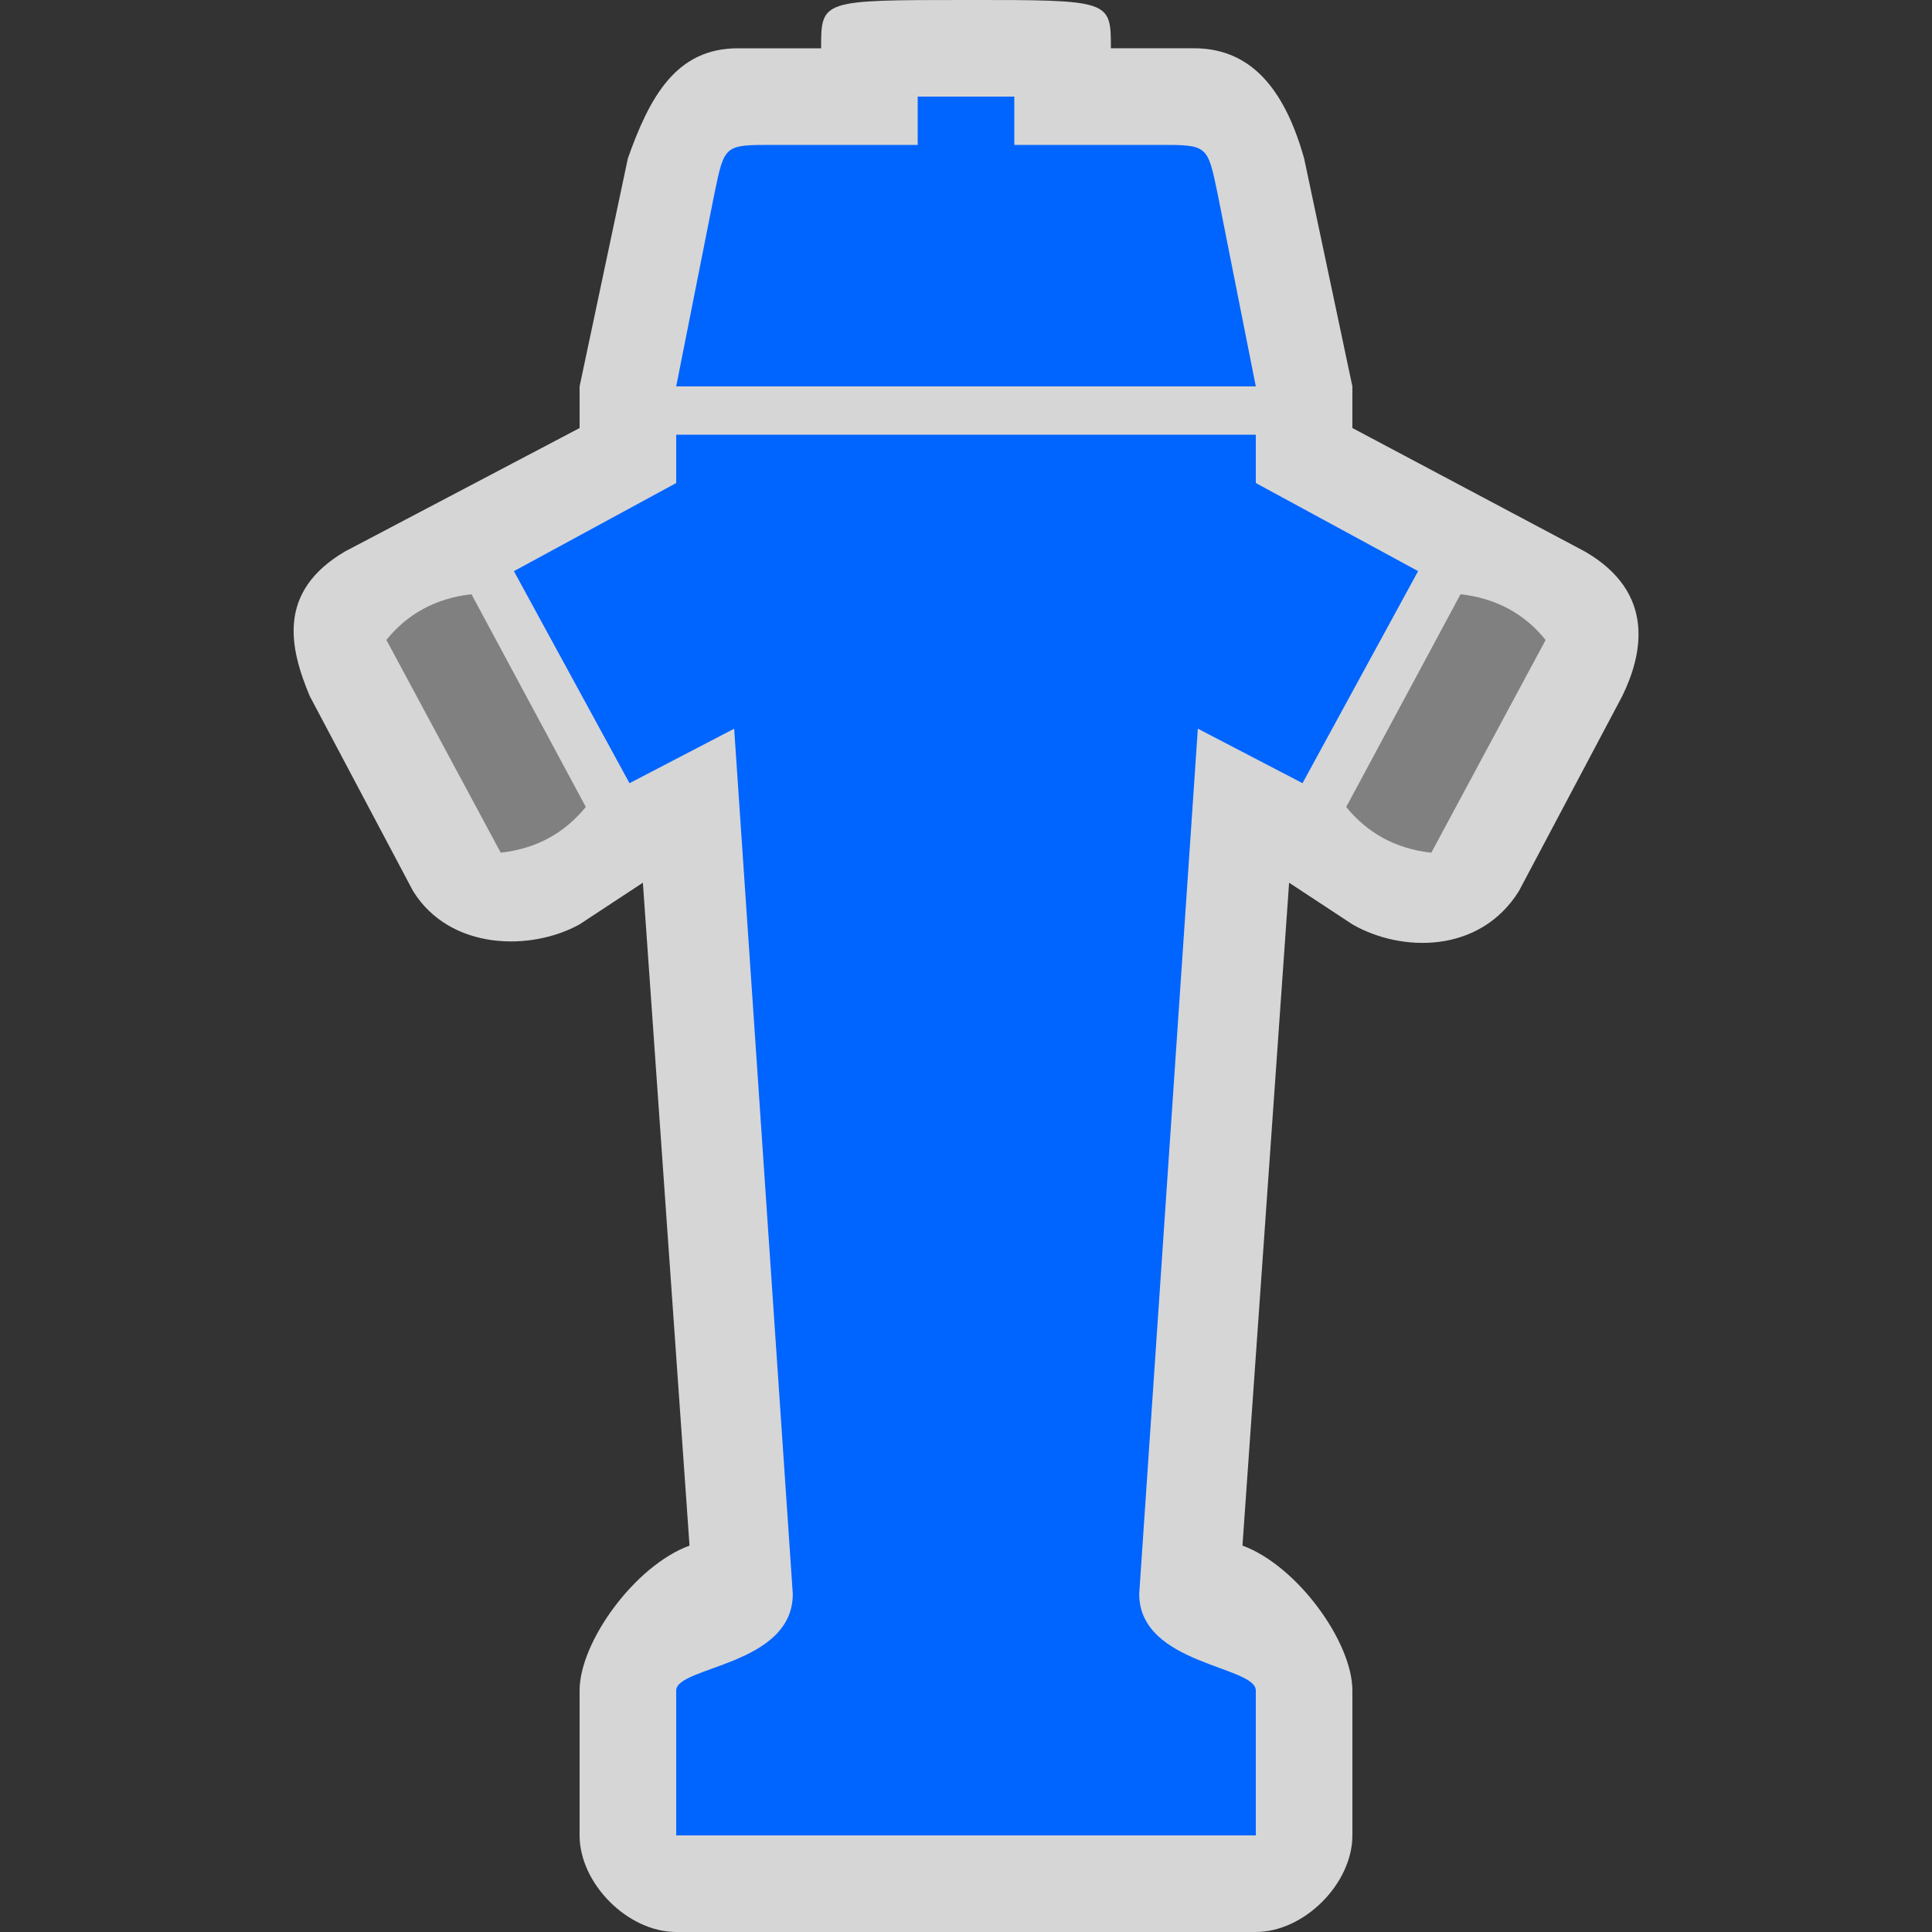 <?xml version="1.0" encoding="UTF-8" standalone="no"?>
<svg xmlns:rdf="http://www.w3.org/1999/02/22-rdf-syntax-ns#" xmlns="http://www.w3.org/2000/svg" height="580" width="580" version="1.0" xmlns:cc="http://creativecommons.org/ns#" xmlns:dc="http://purl.org/dc/elements/1.1/">
 <rect width="100%" height="100%" fill="#333333" stroke="none"/>
 <title>fire_hydrant</title>
 <g fill-rule="evenodd">
  <path opacity=".8" d="m290 0c-43.5 0-43.5 0-43.5 14.5h-25c-18.5 0-26.425 14.5-33 33l-14.5 68.5v12.5l-70.433 37.056c-20.606 12.13-16.57 29.11-10.57 43.44l31 58.5c11.142 17.932 35.5 18.064 50 10l19-12.5 14 199c-16.5 6.074-33 29-33 43.5v43.5c0 14.5 14.5 29 29 29h174c14.5 0 29-14.5 29-29v-43.5c0-14.5-16.5-37.42-33-43.5l14-199 19 12.5c14.5 8.372 38.155 8.984 50-10l31-58.5c6-12.25 10.365-30.975-11.232-43.444l-69.77-37.06v-12.5l-14.5-68.5c-5.247-18.5-14.5-33-33-33h-25c0-14.5 0-14.5-43.5-14.5z" fill="#fff"/>
  <path d="m203 551h174v-43.5c0-7.451-35-7.69-35-29l17.6-259.75 31.424 16.363 34.7-63.656-48.72-26.45v-14.5h-174v14.5l-48.724 26.457 34.7 63.656 31.42-16.36 17.6 259.75c0 21.583-35 21.694-35 29z" fill="#0064fe"/>
  <path d="m377 116-11.5-58c-3-14.5-3-14.5-17.5-14.5h-43.5v-14.5h-29v14.5h-43.5c-14.5 0-14.5 0-17.5 14.5l-11.5 58z" fill="#0064fe"/>
  <path d="m141.54 178.4c-10.66 1.17-19.27 5.9-25.54 13.72l34.32 63.862c10.848-1.21 19.203-5.957 25.545-13.728z" fill="#808080"/>
  <path d="m438.46 178.4c10.664 1.173 19.275 5.902 25.545 13.728l-34.32 63.862c-10.848-1.21-19.203-5.957-25.545-13.728z" fill="#808080"/>
 </g>
</svg>
